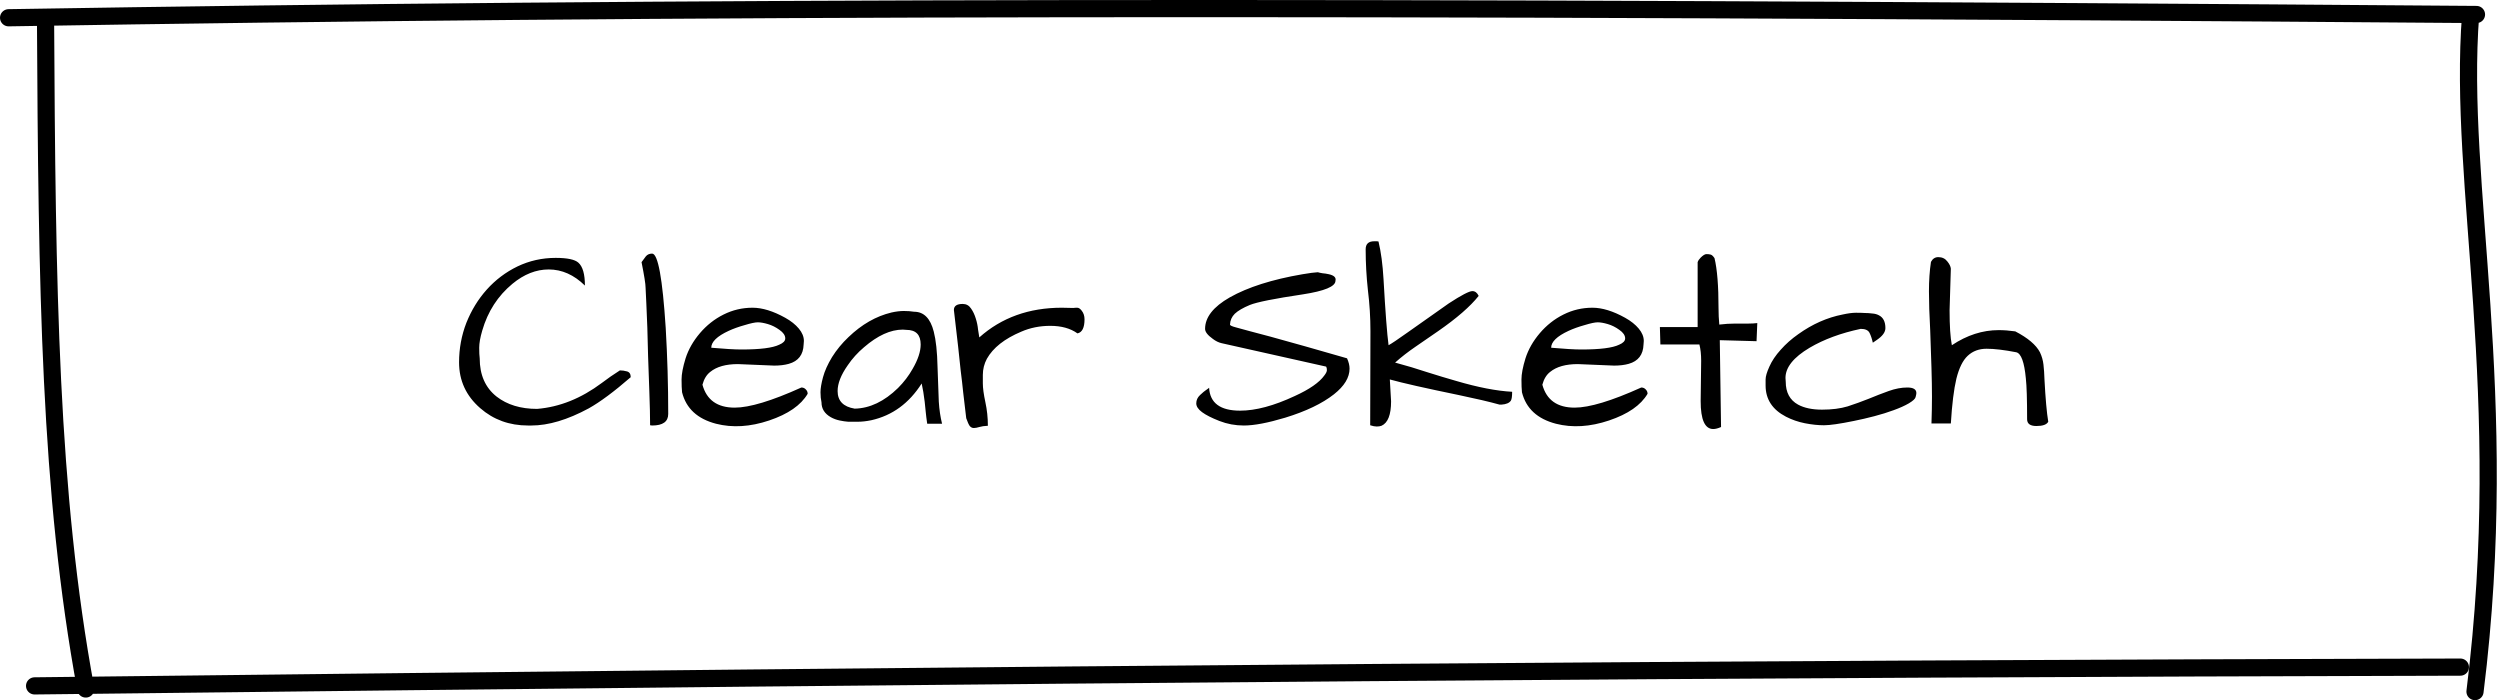 <svg width="582" height="163" viewBox="0 0 582 163" fill="none" xmlns="http://www.w3.org/2000/svg">
<path d="M136.168 66.481C133.629 63.98 130.816 62.73 127.73 62.73C124.801 62.73 121.988 63.844 119.293 66.07C115.895 68.883 113.551 72.516 112.262 76.969C111.793 78.57 111.559 79.898 111.559 80.953C111.559 82.008 111.598 82.828 111.676 83.414C111.676 87.281 112.984 90.25 115.602 92.32C118.062 94.234 121.207 95.191 125.035 95.191C130.27 94.762 135.289 92.75 140.094 89.156C141.422 88.141 142.828 87.164 144.312 86.227C144.859 86.227 145.406 86.305 145.953 86.461C146.539 86.617 146.832 87.066 146.832 87.809C142.965 91.168 139.703 93.59 137.047 95.074C132.125 97.731 127.672 99.059 123.688 99.059C123.414 99.059 123.16 99.059 122.926 99.059C118.59 99.059 114.879 97.711 111.793 95.016C108.512 92.164 106.871 88.609 106.871 84.352C106.871 81.148 107.438 78.082 108.57 75.152C109.742 72.223 111.324 69.644 113.316 67.418C115.348 65.152 117.73 63.355 120.465 62.027C123.238 60.699 126.207 60.035 129.371 60.035C132.066 60.035 133.824 60.406 134.645 61.148C135.66 62.047 136.168 63.824 136.168 66.481ZM150.699 76.266C150.621 74.156 150.543 72.281 150.465 70.641C150.387 68.961 150.328 67.731 150.289 66.949C150.289 66.129 149.977 64.156 149.352 61.031C149.703 60.562 150.035 60.113 150.348 59.684C150.699 59.254 151.188 59.039 151.812 59.039C153.18 59.039 154.234 64.801 154.977 76.324C155.367 83.004 155.562 89.684 155.562 96.363C155.562 98.16 154.312 99.059 151.812 99.059L151.344 99C151.344 96.969 151.285 94.371 151.168 91.207C151.051 88.043 150.953 85.289 150.875 82.945C150.836 80.602 150.777 78.375 150.699 76.266ZM171.031 94.898C174.469 94.898 179.645 93.336 186.559 90.211C186.988 90.211 187.34 90.367 187.613 90.68C187.887 90.953 188.023 91.285 188.023 91.676C186.461 94.332 183.473 96.402 179.059 97.887C174.645 99.371 170.523 99.625 166.695 98.648C162.359 97.516 159.723 95.074 158.785 91.324C158.707 90.582 158.668 89.586 158.668 88.336C158.668 87.086 158.98 85.445 159.605 83.414C160.27 81.344 161.383 79.391 162.945 77.555C164.508 75.719 166.344 74.273 168.453 73.219C170.562 72.164 172.809 71.637 175.191 71.637C177.457 71.637 179.996 72.418 182.809 73.981C184.137 74.723 185.191 75.562 185.973 76.5C186.754 77.438 187.145 78.394 187.145 79.371C187.145 79.644 187.125 79.918 187.086 80.191C187.008 82.574 185.855 84.078 183.629 84.703C182.652 84.977 181.52 85.113 180.23 85.113L171.793 84.762C168.98 84.762 166.832 85.367 165.348 86.578C164.488 87.242 163.883 88.238 163.531 89.566C164.508 93.121 167.008 94.898 171.031 94.898ZM181.461 76.793C180.602 76.168 179.703 75.719 178.766 75.445C177.828 75.172 177.047 75.035 176.422 75.035C175.797 75.035 174.781 75.25 173.375 75.68C171.969 76.07 170.719 76.519 169.625 77.027C166.93 78.277 165.582 79.586 165.582 80.953C168.707 81.227 171.051 81.363 172.613 81.363C176.949 81.363 179.879 80.992 181.402 80.25C182.34 79.859 182.809 79.371 182.809 78.785C182.809 78.082 182.359 77.418 181.461 76.793ZM214.566 89.273C211.637 93.883 207.73 96.734 202.848 97.828C201.715 98.062 200.68 98.18 199.742 98.18C198.844 98.18 198.082 98.18 197.457 98.18C196.871 98.141 196.207 98.043 195.465 97.887C194.723 97.731 194.039 97.477 193.414 97.125C191.969 96.305 191.246 95.152 191.246 93.668C191.09 92.965 191.012 92.184 191.012 91.324C191.012 90.426 191.207 89.254 191.598 87.809C191.988 86.363 192.691 84.801 193.707 83.121C194.762 81.441 196.031 79.898 197.516 78.492C200.602 75.523 203.941 73.609 207.535 72.75C208.59 72.516 209.547 72.398 210.406 72.398C211.305 72.398 212.105 72.457 212.809 72.574C215.074 72.574 216.598 74.117 217.379 77.203C217.887 79.156 218.18 81.891 218.258 85.406C218.375 88.883 218.473 91.578 218.551 93.492C218.668 95.367 218.922 97.086 219.312 98.648H215.855C215.699 97.594 215.582 96.656 215.504 95.836C215.426 95.016 215.348 94.254 215.27 93.551C215.074 91.91 214.84 90.484 214.566 89.273ZM214.332 80.191C214.332 77.926 213.219 76.793 210.992 76.793C210.719 76.754 210.445 76.734 210.172 76.734C207.32 76.734 204.312 78.102 201.148 80.836C199.664 82.086 198.395 83.492 197.34 85.055C195.777 87.281 194.996 89.273 194.996 91.031C194.996 93.336 196.324 94.703 198.98 95.133C202.496 95.055 205.855 93.453 209.059 90.328C210.426 88.961 211.559 87.477 212.457 85.875C213.707 83.727 214.332 81.832 214.332 80.191ZM250.836 77.613C249.195 76.441 247.086 75.856 244.508 75.856C242.086 75.856 239.84 76.305 237.77 77.203C233.863 78.844 231.188 80.953 229.742 83.531C229.117 84.703 228.805 85.953 228.805 87.281C228.805 87.516 228.805 88.18 228.805 89.273C228.805 90.328 229 91.773 229.391 93.609C229.781 95.406 229.977 97.242 229.977 99.117C229.156 99.156 228.492 99.254 227.984 99.41C227.477 99.566 227.047 99.644 226.695 99.644C226.344 99.644 226.031 99.488 225.758 99.176C225.523 98.863 225.25 98.258 224.938 97.359C224.898 97.125 224.82 96.461 224.703 95.367C224.586 94.273 224.43 92.945 224.234 91.383C224.078 89.82 223.883 88.121 223.648 86.285C223.453 84.41 223.258 82.574 223.062 80.777C222.633 76.871 222.301 74 222.066 72.164C222.066 71.227 222.75 70.758 224.117 70.758C224.938 70.758 225.582 71.109 226.051 71.812C226.52 72.477 226.891 73.258 227.164 74.156C227.438 75.016 227.613 75.875 227.691 76.734C227.809 77.594 227.906 78.199 227.984 78.551C233.141 73.941 239.547 71.637 247.203 71.637C248.062 71.637 248.961 71.656 249.898 71.695C250.133 71.656 250.426 71.637 250.777 71.637C251.129 71.637 251.48 71.871 251.832 72.34C252.262 72.887 252.477 73.551 252.477 74.332C252.477 76.285 251.93 77.379 250.836 77.613ZM278.492 93.902C278.492 93.16 278.785 92.516 279.371 91.969C279.996 91.383 280.465 90.992 280.777 90.797C281.129 90.562 281.363 90.387 281.48 90.269C281.676 93.824 284.078 95.602 288.688 95.602C292.32 95.602 296.559 94.469 301.402 92.203C304.84 90.641 307.145 89.039 308.316 87.398C308.707 86.891 308.902 86.481 308.902 86.168C308.902 85.816 308.844 85.543 308.727 85.348L284.41 79.898C283.707 79.742 283.023 79.41 282.359 78.902C281.148 78.043 280.543 77.262 280.543 76.559C280.543 73.863 282.457 71.422 286.285 69.234C290.504 66.852 296.148 65.055 303.219 63.844C304.82 63.57 306.012 63.414 306.793 63.375C307.027 63.453 307.379 63.531 307.848 63.609C308.355 63.648 308.863 63.727 309.371 63.844C310.582 64.117 311.09 64.625 310.895 65.367C310.895 66.695 308.355 67.75 303.277 68.531C296.715 69.508 292.613 70.328 290.973 70.992C289.371 71.656 288.199 72.34 287.457 73.043C286.754 73.746 286.383 74.586 286.344 75.562C286.344 75.758 286.793 75.973 287.691 76.207C288.59 76.441 289.664 76.734 290.914 77.086C292.164 77.398 293.785 77.828 295.777 78.375C300.621 79.703 306.559 81.383 313.59 83.414C313.98 84.273 314.176 85.074 314.176 85.816C314.176 87.887 312.965 89.879 310.543 91.793C307.809 93.941 304.02 95.758 299.176 97.242C295.152 98.453 291.949 99.059 289.566 99.059C287.574 99.059 285.68 98.707 283.883 98.004C282.086 97.301 280.738 96.617 279.84 95.953C278.941 95.289 278.492 94.606 278.492 93.902ZM323.551 88.336L323.844 93.434C323.844 96.559 323.102 98.453 321.617 99.117C321.305 99.234 320.934 99.293 320.504 99.293C320.074 99.293 319.566 99.195 318.98 99L319.039 77.086C319.039 73.922 318.844 70.758 318.453 67.594C318.102 64.391 317.926 61.207 317.926 58.043C317.926 56.793 318.59 56.168 319.918 56.168H320.387C320.66 56.168 320.836 56.188 320.914 56.227C321.5 58.648 321.891 61.578 322.086 65.016C322.516 72.633 322.906 77.75 323.258 80.367C323.922 80.016 325.406 79.019 327.711 77.379C330.016 75.738 331.871 74.43 333.277 73.453C334.684 72.438 336.012 71.5 337.262 70.641C340.191 68.727 342.027 67.769 342.77 67.769C343.395 67.769 343.883 68.141 344.234 68.883C342.281 71.344 339.137 74.078 334.801 77.086C333.043 78.297 331.285 79.508 329.527 80.719C327.809 81.891 326.227 83.121 324.781 84.41C327.398 85.113 329.879 85.856 332.223 86.637C334.566 87.379 336.832 88.062 339.02 88.688C344.059 90.172 348.395 91.012 352.027 91.207C352.027 92.262 351.93 92.945 351.734 93.258C351.383 93.805 350.66 94.117 349.566 94.195H349.098C346.715 93.531 343.551 92.789 339.605 91.969C331.832 90.367 326.48 89.156 323.551 88.336ZM366.559 94.898C369.996 94.898 375.172 93.336 382.086 90.211C382.516 90.211 382.867 90.367 383.141 90.68C383.414 90.953 383.551 91.285 383.551 91.676C381.988 94.332 379 96.402 374.586 97.887C370.172 99.371 366.051 99.625 362.223 98.648C357.887 97.516 355.25 95.074 354.312 91.324C354.234 90.582 354.195 89.586 354.195 88.336C354.195 87.086 354.508 85.445 355.133 83.414C355.797 81.344 356.91 79.391 358.473 77.555C360.035 75.719 361.871 74.273 363.98 73.219C366.09 72.164 368.336 71.637 370.719 71.637C372.984 71.637 375.523 72.418 378.336 73.981C379.664 74.723 380.719 75.562 381.5 76.5C382.281 77.438 382.672 78.394 382.672 79.371C382.672 79.644 382.652 79.918 382.613 80.191C382.535 82.574 381.383 84.078 379.156 84.703C378.18 84.977 377.047 85.113 375.758 85.113L367.32 84.762C364.508 84.762 362.359 85.367 360.875 86.578C360.016 87.242 359.41 88.238 359.059 89.566C360.035 93.121 362.535 94.898 366.559 94.898ZM376.988 76.793C376.129 76.168 375.23 75.719 374.293 75.445C373.355 75.172 372.574 75.035 371.949 75.035C371.324 75.035 370.309 75.25 368.902 75.68C367.496 76.07 366.246 76.519 365.152 77.027C362.457 78.277 361.109 79.586 361.109 80.953C364.234 81.227 366.578 81.363 368.141 81.363C372.477 81.363 375.406 80.992 376.93 80.25C377.867 79.859 378.336 79.371 378.336 78.785C378.336 78.082 377.887 77.418 376.988 76.793ZM395.914 93.375L396.031 84C396.031 82.516 395.895 81.246 395.621 80.191H386.539L386.422 76.148H395.211V61.031C395.328 60.68 395.562 60.328 395.914 59.977C396.461 59.43 396.91 59.156 397.262 59.156C397.652 59.156 397.984 59.195 398.258 59.273C398.531 59.352 398.824 59.625 399.137 60.094C399.762 62.672 400.074 66.559 400.074 71.754C400.074 73.043 400.133 74.312 400.25 75.562C401.5 75.406 402.75 75.328 404 75.328C404 75.328 405.016 75.328 407.047 75.328C407.789 75.328 408.473 75.289 409.098 75.211L408.922 79.43L400.367 79.195L400.66 99.41C399.957 99.723 399.352 99.879 398.844 99.879C396.891 99.879 395.914 97.711 395.914 93.375ZM434.996 92.848C436.598 92.184 438.16 91.578 439.684 91.031C441.207 90.484 442.652 90.211 444.02 90.211C445.426 90.211 446.129 90.641 446.129 91.5C446.129 91.695 446.07 92.008 445.953 92.438C445.875 92.828 445.348 93.316 444.371 93.902C443.434 94.449 442.262 94.977 440.855 95.484C439.488 95.992 437.984 96.461 436.344 96.891C434.703 97.32 433.102 97.691 431.539 98.004C428.297 98.668 425.992 99 424.625 99C423.258 99 421.773 98.844 420.172 98.531C418.609 98.219 417.145 97.711 415.777 97.008C412.613 95.367 411.031 92.945 411.031 89.742C411.031 89.508 411.031 89.039 411.031 88.336C411.031 87.633 411.324 86.637 411.91 85.348C412.496 84.019 413.375 82.711 414.547 81.422C415.719 80.094 417.086 78.883 418.648 77.789C421.93 75.445 425.367 73.922 428.961 73.219C430.211 72.945 431.246 72.809 432.066 72.809C432.926 72.809 433.629 72.828 434.176 72.867C434.723 72.867 435.289 72.906 435.875 72.984C436.461 73.023 436.969 73.16 437.398 73.394C438.414 73.902 438.922 74.898 438.922 76.383C438.922 77.32 438.258 78.238 436.93 79.137C436.578 79.371 436.266 79.586 435.992 79.781C435.797 78.883 435.543 78.121 435.23 77.496C434.918 76.871 434.234 76.559 433.18 76.559C428.57 77.535 424.605 79 421.285 80.953C417.535 83.18 415.66 85.523 415.66 87.984C415.66 88.258 415.68 88.551 415.719 88.863C415.719 91.363 416.676 93.141 418.59 94.195C420.035 94.977 421.891 95.367 424.156 95.367C426.461 95.367 428.453 95.113 430.133 94.606C431.812 94.059 433.434 93.473 434.996 92.848ZM476.832 98.18C476.48 98.844 475.562 99.176 474.078 99.176C472.633 99.176 471.91 98.648 471.91 97.594C471.91 92.984 471.812 89.82 471.617 88.102C471.266 84.312 470.523 82.281 469.391 82.008C466.578 81.461 464.273 81.188 462.477 81.188C460.719 81.188 459.254 81.734 458.082 82.828C456.949 83.883 456.07 85.66 455.445 88.16C454.859 90.621 454.43 94.098 454.156 98.59H449.645C449.723 96.363 449.762 94.293 449.762 92.379C449.762 90.465 449.723 88.199 449.645 85.582C449.566 82.926 449.469 80.035 449.352 76.91C449.156 73.316 449.059 70.289 449.059 67.828C449.059 65.328 449.215 63.043 449.527 60.973C449.918 60.23 450.484 59.859 451.227 59.859C452.125 59.859 452.828 60.191 453.336 60.855C453.844 61.48 454.117 62.047 454.156 62.555L453.863 72.223C453.863 75.856 454.039 78.57 454.391 80.367C457.906 78.023 461.539 76.852 465.289 76.852C466.5 76.852 467.789 76.949 469.156 77.144C472.086 78.668 474 80.289 474.898 82.008C475.328 82.906 475.602 83.863 475.719 84.879C475.836 85.894 475.914 87.047 475.953 88.336C476.188 92.789 476.48 96.07 476.832 98.18Z" fill="black"/>
<path d="M2 4.134C158.13 1.546 312.98 1.335 576.525 3.375M575.16 3.427C572.075 43.208 584.855 91.43 576.181 161M572.773 155.303C407.163 155.709 249.98 156.831 8.052 159.674M19.972 160.398C11.502 114.514 10.932 67.069 10.599 4.134" stroke="black" stroke-width="4" stroke-linecap="round"/>
</svg>
